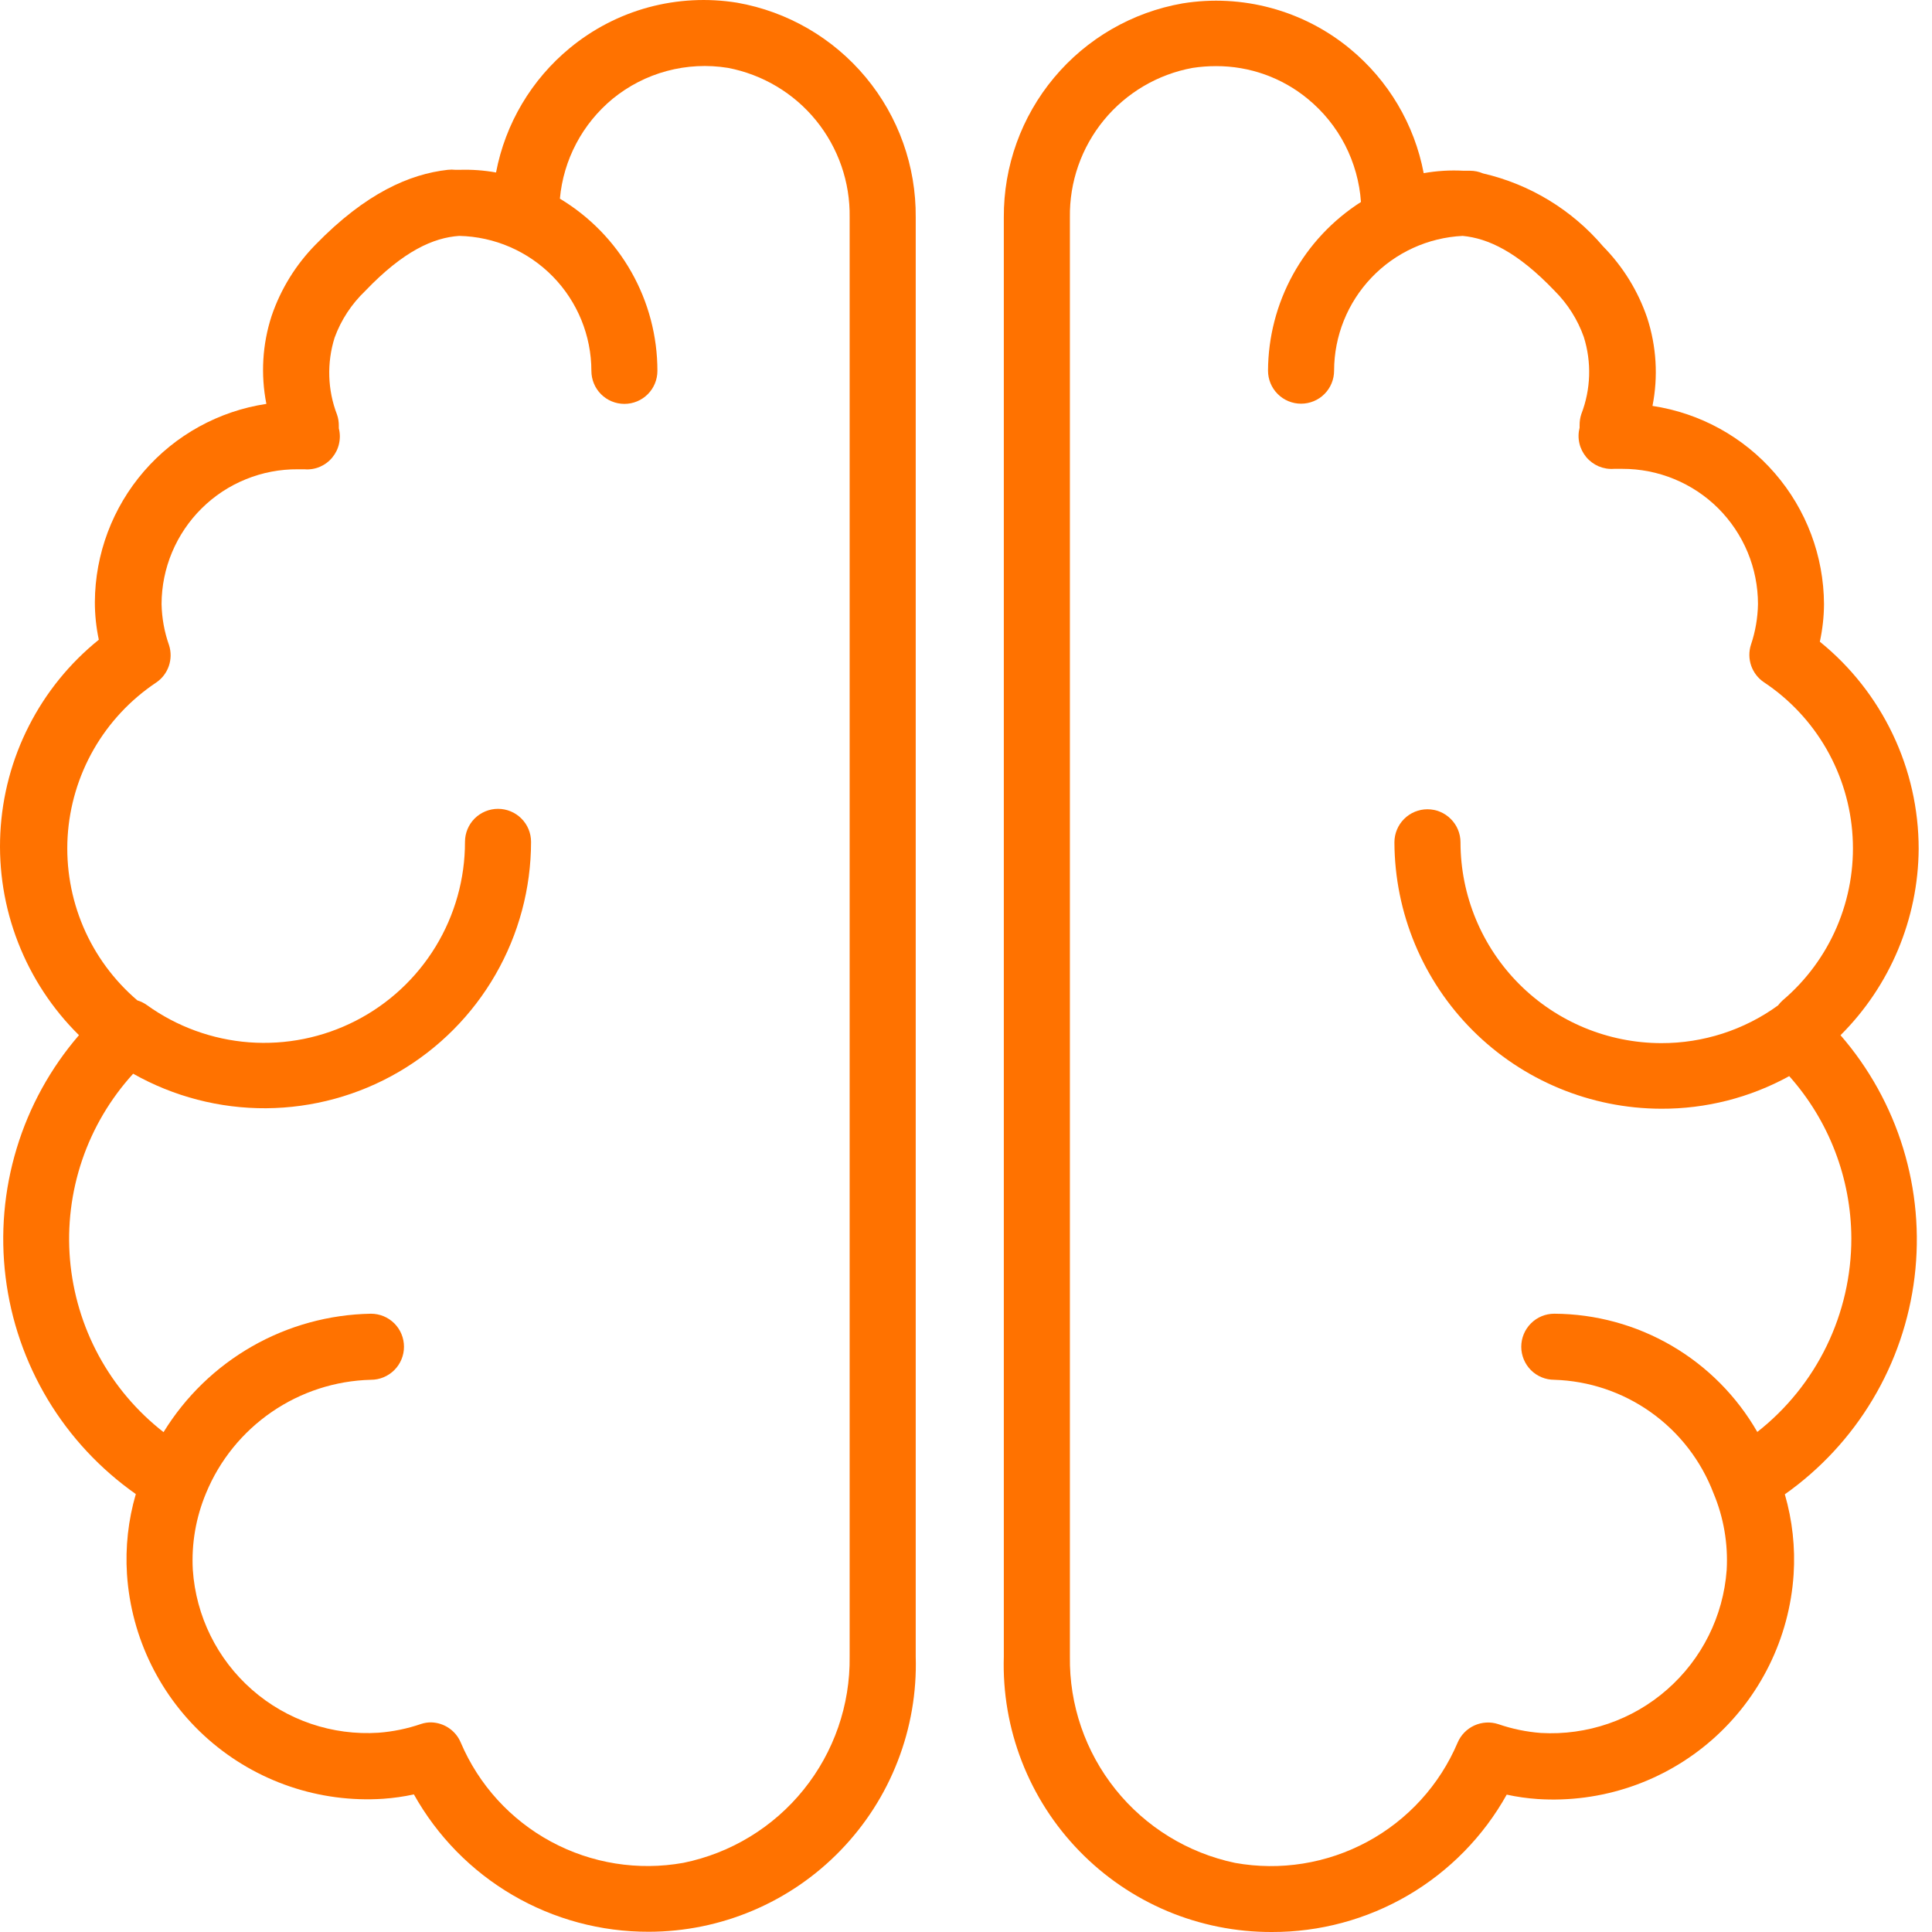 <svg width="40" height="40" viewBox="0 0 40 40" fill="none" xmlns="http://www.w3.org/2000/svg">
<g clip-path="url(#clip0_304_509)">
<path d="M39.724 17.576C39.724 16.753 39.541 15.942 39.186 15.199C38.832 14.457 38.317 13.803 37.678 13.286C37.733 13.03 37.763 12.769 37.764 12.507C37.759 11.511 37.398 10.551 36.747 9.799C36.096 9.046 35.197 8.552 34.213 8.404C34.333 7.796 34.295 7.169 34.103 6.58C33.914 6.025 33.603 5.521 33.192 5.103C32.546 4.344 31.674 3.814 30.703 3.59C30.618 3.553 30.526 3.535 30.434 3.535H30.297C30.022 3.52 29.747 3.537 29.476 3.585C29.284 2.574 28.744 1.663 27.949 1.009C27.472 0.615 26.916 0.328 26.318 0.166C25.721 0.004 25.096 -0.029 24.485 0.07C23.443 0.252 22.5 0.797 21.823 1.608C21.145 2.419 20.777 3.444 20.783 4.501V34.297C20.76 35.039 20.887 35.778 21.156 36.47C21.425 37.162 21.83 37.793 22.348 38.325C22.865 38.857 23.485 39.28 24.169 39.568C24.853 39.855 25.588 40.002 26.331 40C27.322 40.003 28.295 39.741 29.151 39.241C30.006 38.741 30.712 38.021 31.195 37.156C31.405 37.202 31.619 37.232 31.833 37.247C33.153 37.333 34.453 36.892 35.447 36.02C36.441 35.148 37.048 33.916 37.135 32.597C37.171 32.037 37.109 31.476 36.953 30.938C37.69 30.417 38.31 29.748 38.772 28.974C39.235 28.2 39.53 27.337 39.639 26.441C39.748 25.545 39.667 24.637 39.403 23.774C39.139 22.912 38.697 22.114 38.106 21.433C39.133 20.41 39.714 19.024 39.724 17.576ZM38.33 25.636C38.331 26.408 38.156 27.171 37.819 27.866C37.482 28.561 36.991 29.17 36.383 29.647C35.958 28.907 35.347 28.291 34.609 27.861C33.871 27.431 33.033 27.203 32.18 27.199C31.998 27.199 31.824 27.271 31.696 27.4C31.568 27.528 31.496 27.702 31.496 27.883C31.496 28.064 31.568 28.238 31.696 28.367C31.824 28.495 31.998 28.567 32.18 28.567C32.9 28.589 33.597 28.824 34.183 29.242C34.77 29.66 35.219 30.242 35.476 30.915C35.687 31.417 35.78 31.962 35.749 32.506C35.679 33.461 35.236 34.349 34.516 34.98C33.797 35.612 32.857 35.934 31.902 35.879C31.602 35.856 31.306 35.795 31.022 35.697C30.859 35.643 30.682 35.653 30.525 35.724C30.369 35.795 30.245 35.922 30.178 36.08C29.806 36.956 29.147 37.679 28.31 38.131C27.472 38.583 26.506 38.738 25.57 38.569C24.593 38.364 23.718 37.826 23.094 37.046C22.47 36.267 22.137 35.295 22.151 34.297V4.501C22.14 3.768 22.389 3.055 22.853 2.489C23.318 1.922 23.969 1.538 24.69 1.406C24.851 1.381 25.014 1.369 25.177 1.369C25.871 1.367 26.544 1.607 27.078 2.049C27.397 2.311 27.659 2.635 27.848 3.002C28.036 3.369 28.149 3.771 28.177 4.182C27.59 4.557 27.106 5.073 26.77 5.683C26.434 6.293 26.256 6.978 26.253 7.674C26.253 7.856 26.325 8.03 26.454 8.158C26.582 8.286 26.756 8.358 26.937 8.358C27.119 8.358 27.293 8.286 27.421 8.158C27.549 8.03 27.621 7.856 27.621 7.674C27.622 6.957 27.9 6.267 28.395 5.748C28.89 5.228 29.567 4.919 30.283 4.884C30.808 4.934 31.414 5.212 32.189 6.024C32.458 6.293 32.664 6.618 32.791 6.977C32.955 7.499 32.937 8.061 32.74 8.572C32.715 8.647 32.703 8.726 32.704 8.805C32.704 8.805 32.704 8.841 32.704 8.855C32.677 8.96 32.675 9.07 32.699 9.176C32.723 9.282 32.772 9.38 32.841 9.463C32.911 9.547 32.999 9.612 33.099 9.655C33.199 9.697 33.307 9.715 33.415 9.707H33.588C33.957 9.706 34.322 9.778 34.662 9.918C35.003 10.058 35.313 10.264 35.574 10.524C35.834 10.784 36.041 11.093 36.183 11.433C36.324 11.773 36.397 12.138 36.397 12.507C36.392 12.793 36.343 13.078 36.251 13.35C36.206 13.491 36.208 13.642 36.256 13.782C36.305 13.922 36.397 14.042 36.52 14.125C37.053 14.479 37.496 14.952 37.815 15.507C38.133 16.062 38.319 16.683 38.356 17.322C38.394 17.961 38.282 18.599 38.031 19.188C37.78 19.776 37.395 20.298 36.907 20.712C36.872 20.744 36.84 20.779 36.811 20.817C36.109 21.326 35.263 21.599 34.395 21.597C33.293 21.595 32.236 21.157 31.457 20.378C30.677 19.598 30.239 18.541 30.238 17.439C30.238 17.258 30.166 17.084 30.037 16.956C29.909 16.827 29.735 16.755 29.554 16.755C29.372 16.755 29.199 16.827 29.07 16.956C28.942 17.084 28.87 17.258 28.87 17.439C28.875 18.901 29.458 20.302 30.493 21.336C31.527 22.369 32.928 22.951 34.391 22.955C35.318 22.959 36.231 22.727 37.044 22.28C37.868 23.204 38.325 24.398 38.33 25.636Z" fill="#FF7200"/>
<path d="M15.262 0.056C14.65 -0.043 14.025 -0.01 13.428 0.151C12.83 0.313 12.274 0.601 11.797 0.995C11.003 1.649 10.462 2.56 10.27 3.571C10.02 3.526 9.767 3.508 9.513 3.516H9.431C9.378 3.51 9.324 3.51 9.271 3.516C8.483 3.603 7.571 3.999 6.536 5.062C6.125 5.479 5.813 5.984 5.624 6.539C5.432 7.127 5.395 7.755 5.515 8.362C4.531 8.51 3.632 9.005 2.981 9.757C2.33 10.509 1.969 11.47 1.964 12.465C1.964 12.727 1.991 12.988 2.046 13.245C1.443 13.73 0.95 14.338 0.599 15.028C0.247 15.717 0.046 16.473 0.007 17.246C-0.032 18.019 0.093 18.792 0.374 19.513C0.655 20.235 1.084 20.889 1.635 21.432C1.046 22.115 0.606 22.913 0.345 23.777C0.083 24.64 0.005 25.548 0.116 26.443C0.226 27.338 0.524 28.2 0.988 28.974C1.452 29.747 2.074 30.414 2.812 30.933C2.655 31.471 2.593 32.032 2.629 32.592C2.716 33.911 3.323 35.143 4.317 36.015C5.312 36.887 6.612 37.328 7.931 37.242C8.146 37.227 8.359 37.197 8.569 37.151C9.053 38.016 9.758 38.736 10.614 39.236C11.469 39.736 12.443 39.998 13.434 39.995C14.174 39.994 14.906 39.845 15.587 39.556C16.269 39.267 16.885 38.845 17.4 38.313C17.915 37.782 18.319 37.153 18.586 36.463C18.854 35.773 18.981 35.037 18.959 34.297V4.501C18.968 3.442 18.602 2.415 17.925 1.601C17.248 0.787 16.304 0.239 15.262 0.056ZM17.591 34.297C17.604 35.298 17.267 36.272 16.639 37.052C16.011 37.832 15.13 38.368 14.149 38.568C13.213 38.736 12.247 38.582 11.41 38.13C10.572 37.678 9.913 36.955 9.54 36.079C9.49 35.958 9.405 35.854 9.297 35.78C9.188 35.705 9.061 35.664 8.93 35.66C8.858 35.659 8.788 35.67 8.72 35.692C8.435 35.79 8.14 35.851 7.84 35.874C6.882 35.937 5.939 35.617 5.218 34.984C4.496 34.351 4.056 33.458 3.992 32.501C3.962 31.958 4.056 31.416 4.266 30.914C4.546 30.234 5.019 29.65 5.625 29.234C6.231 28.817 6.945 28.585 7.68 28.567C7.862 28.567 8.036 28.494 8.164 28.366C8.292 28.238 8.364 28.064 8.364 27.883C8.364 27.701 8.292 27.527 8.164 27.399C8.036 27.271 7.862 27.199 7.68 27.199C6.816 27.214 5.97 27.446 5.219 27.875C4.468 28.304 3.838 28.915 3.386 29.651C2.834 29.221 2.378 28.682 2.044 28.067C1.711 27.452 1.509 26.775 1.449 26.078C1.39 25.381 1.476 24.68 1.701 24.017C1.926 23.355 2.286 22.747 2.757 22.23C3.596 22.704 4.546 22.951 5.51 22.945C6.474 22.938 7.42 22.68 8.254 22.194C9.087 21.708 9.778 21.013 10.259 20.177C10.74 19.341 10.994 18.394 10.995 17.43C10.995 17.248 10.923 17.074 10.794 16.946C10.666 16.818 10.492 16.746 10.311 16.746C10.13 16.746 9.956 16.818 9.827 16.946C9.699 17.074 9.627 17.248 9.627 17.43C9.628 18.195 9.417 18.946 9.018 19.6C8.619 20.253 8.048 20.784 7.367 21.133C6.685 21.483 5.921 21.637 5.157 21.58C4.394 21.522 3.661 21.255 3.04 20.808C2.98 20.765 2.914 20.733 2.844 20.712C2.358 20.297 1.974 19.776 1.724 19.189C1.474 18.601 1.363 17.964 1.4 17.326C1.438 16.689 1.623 16.069 1.94 15.515C2.258 14.961 2.7 14.488 3.231 14.133C3.354 14.051 3.446 13.931 3.495 13.791C3.543 13.651 3.545 13.499 3.5 13.358C3.403 13.084 3.351 12.797 3.345 12.506C3.346 12.137 3.42 11.772 3.563 11.432C3.706 11.092 3.914 10.784 4.176 10.525C4.438 10.265 4.749 10.06 5.091 9.922C5.432 9.783 5.798 9.713 6.167 9.716H6.304C6.412 9.725 6.52 9.708 6.62 9.666C6.72 9.623 6.809 9.558 6.878 9.474C6.947 9.391 6.996 9.293 7.019 9.188C7.043 9.082 7.042 8.973 7.015 8.868C7.015 8.868 7.015 8.832 7.015 8.818C7.016 8.739 7.004 8.66 6.978 8.585C6.781 8.075 6.764 7.512 6.928 6.99C7.062 6.623 7.279 6.293 7.562 6.023C8.355 5.194 8.975 4.92 9.508 4.884C10.239 4.9 10.934 5.202 11.445 5.724C11.956 6.246 12.243 6.948 12.244 7.678C12.244 7.86 12.316 8.034 12.444 8.162C12.572 8.29 12.746 8.362 12.928 8.362C13.109 8.362 13.283 8.29 13.411 8.162C13.539 8.034 13.611 7.86 13.611 7.678C13.611 6.96 13.425 6.255 13.071 5.63C12.717 5.005 12.207 4.483 11.592 4.113C11.628 3.714 11.743 3.326 11.93 2.972C12.117 2.617 12.373 2.304 12.681 2.048C13.011 1.778 13.395 1.58 13.806 1.47C14.218 1.359 14.649 1.337 15.07 1.405C15.788 1.542 16.434 1.927 16.895 2.493C17.356 3.06 17.603 3.771 17.591 4.501V34.297Z" fill="#FF7200"/>
</g>
<defs>
<clipPath id="clip0_304_509">
<rect width="40" height="40" fill="white"/>
</clipPath>
</defs>
</svg>
